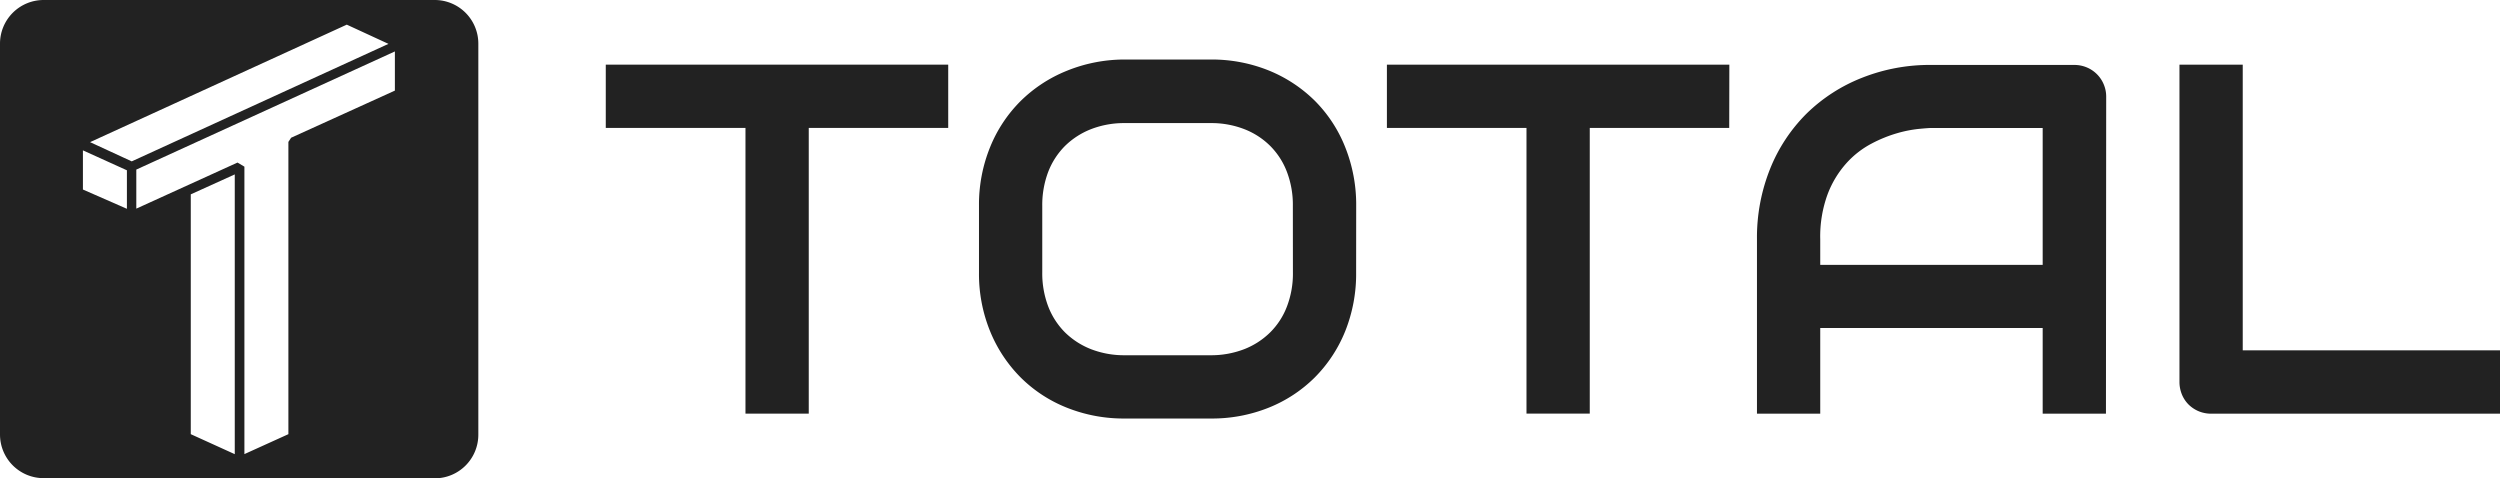 <svg xmlns="http://www.w3.org/2000/svg" viewBox="0 0 420 80.36"><defs><style>.cls-1{fill:#222;}</style></defs><title>ssAsset 3@32x</title><g id="Layer_2" data-name="Layer 2"><g id="Layer_1-2" data-name="Layer 1"><path class="cls-1" d="M159.3,21.49H135.87v48H125.24v-48H101.77V10.86H159.3Z"/><path class="cls-1" d="M227.83,45.78A25.86,25.86,0,0,1,226,55.63a23.4,23.4,0,0,1-5.11,7.77,23.16,23.16,0,0,1-7.75,5.09,25.56,25.56,0,0,1-9.75,1.82H189a25.7,25.7,0,0,1-9.77-1.82,23,23,0,0,1-7.77-5.09,23.6,23.6,0,0,1-5.13-7.77,25.49,25.49,0,0,1-1.86-9.85V34.58a25.62,25.62,0,0,1,1.86-9.84A23.25,23.25,0,0,1,171.44,17a23.53,23.53,0,0,1,7.77-5.1A25.71,25.71,0,0,1,189,10h14.4a25.57,25.57,0,0,1,9.75,1.84,23.65,23.65,0,0,1,7.75,5.1A23.05,23.05,0,0,1,226,24.74a26,26,0,0,1,1.84,9.84ZM217.2,34.58a15.52,15.52,0,0,0-1-5.71,12.38,12.38,0,0,0-2.82-4.37A12.66,12.66,0,0,0,209,21.68a15.26,15.26,0,0,0-5.62-1H189a15.33,15.33,0,0,0-5.66,1,13,13,0,0,0-4.4,2.82,12.57,12.57,0,0,0-2.84,4.37,15.73,15.73,0,0,0-1,5.71v11.2a15.64,15.64,0,0,0,1,5.7,12.52,12.52,0,0,0,2.84,4.38,13,13,0,0,0,4.4,2.82,15.33,15.33,0,0,0,5.66,1h14.31a15.38,15.38,0,0,0,5.67-1,12.84,12.84,0,0,0,4.39-2.82,12.24,12.24,0,0,0,2.84-4.38,15.43,15.43,0,0,0,1-5.7Z"/><path class="cls-1" d="M290.51,21.49H267.08v48H256.45v-48H233V10.86h57.53Z"/><path class="cls-1" d="M353.8,69.5H343.17V55.1H305.8V69.5H295.17V40.18a31,31,0,0,1,2.21-11.82,27.47,27.47,0,0,1,6.13-9.28,27.87,27.87,0,0,1,9.28-6,30.8,30.8,0,0,1,11.7-2.17h24a5.4,5.4,0,0,1,2.08.41,5.28,5.28,0,0,1,2.86,2.86,5.27,5.27,0,0,1,.41,2.09Zm-48-25h37.37v-23H324.49q-.5,0-2.07.15a20.62,20.62,0,0,0-3.64.71,22.68,22.68,0,0,0-4.35,1.76,15.21,15.21,0,0,0-4.21,3.27,16.61,16.61,0,0,0-3.17,5.21,20.58,20.58,0,0,0-1.25,7.59Z"/><path class="cls-1" d="M420,69.5H371.51a5.5,5.5,0,0,1-2.13-.41,5.38,5.38,0,0,1-1.7-1.13,5.2,5.2,0,0,1-1.12-1.69,5.57,5.57,0,0,1-.41-2.13V10.86h10.63v48H420Z"/><path class="cls-1" d="M73,80.36A7.33,7.33,0,0,0,80.36,73V7.33A7.33,7.33,0,0,0,73,0H7.33A7.33,7.33,0,0,0,0,7.33V73a7.33,7.33,0,0,0,7.33,7.33ZM58.26,4.14l7,3.23L22.13,27.11l-7-3.23Zm-9.35,19-.46.7V72.94l-7.39,3.35V28l-1.16-.69-17,7.74V28.49L66.34,8.64v6.58ZM21.32,35.08l-7.39-3.24V25.26l7.39,3.35ZM32.05,72.94V32.65l7.39-3.35v47Z"/></g></g></svg>